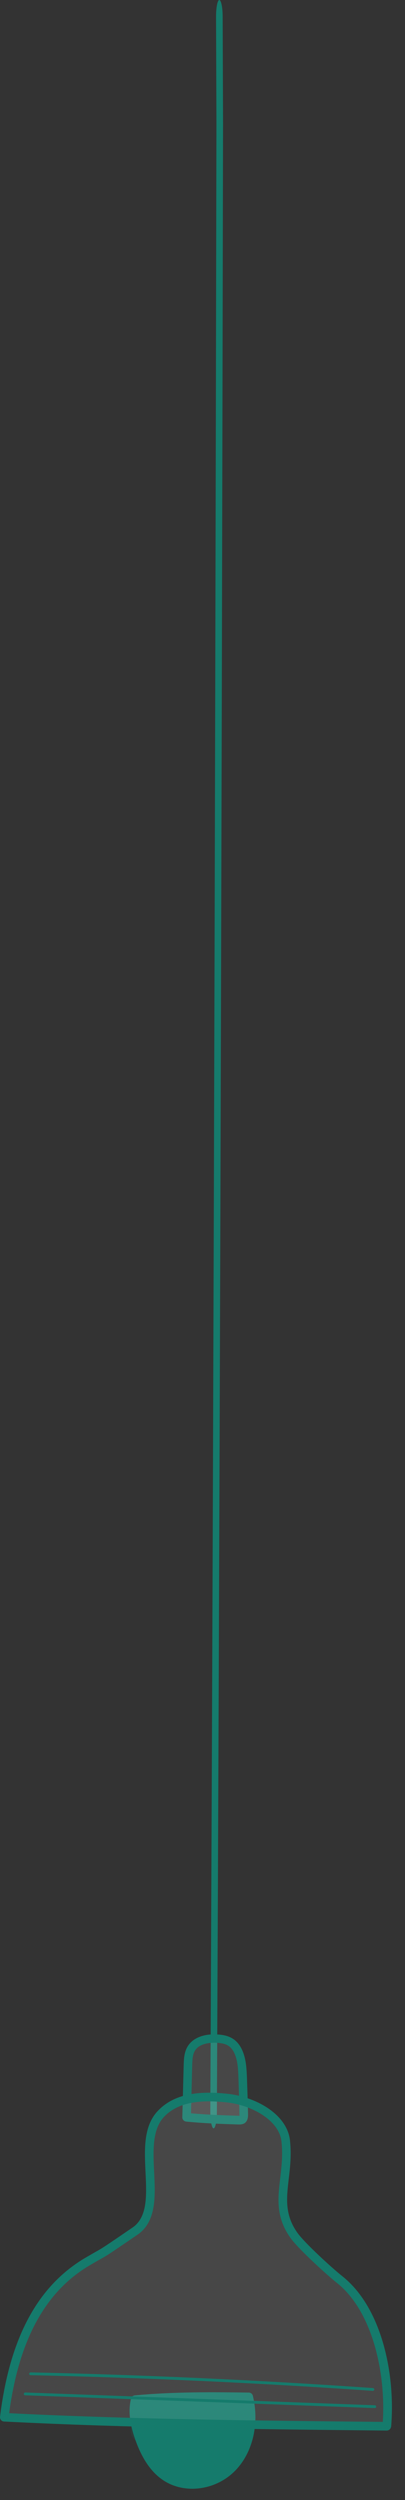 <svg width="29" height="179" viewBox="0 0 29 179" fill="none" xmlns="http://www.w3.org/2000/svg">
<rect x="0" y="0" width="29" height="179" fill="#333333" stroke="none"/>
<path d="M15.295 152.389H15.29C15.158 152.365 15.054 151.807 15.059 151.127C15.257 110.01 15.39 66.103 15.498 8.83L15.47 1.237C15.465 0.558 15.574 0 15.702 0C15.834 0 15.943 0.534 15.943 1.189L15.971 8.83C15.862 66.176 15.725 110.059 15.531 151.2C15.531 151.855 15.423 152.389 15.295 152.389Z" fill="#157B6C"/>
<path d="M13.367 151.594C13.398 150.349 13.434 149.111 13.465 147.867C13.477 147.464 13.489 147.044 13.696 146.696C14.05 146.086 14.848 145.927 15.543 145.964C15.897 145.982 16.269 146.043 16.561 146.251C16.817 146.427 16.994 146.702 17.116 146.995C17.342 147.544 17.366 148.148 17.39 148.733C17.421 149.618 17.451 150.502 17.47 151.393C17.47 151.527 17.464 151.679 17.36 151.758C17.287 151.813 17.195 151.807 17.104 151.807C15.873 151.765 14.647 151.722 13.367 151.594Z" fill="white" fill-opacity="0.1"/>
<path d="M17.139 152.112C17.115 152.112 17.096 152.112 17.078 152.112C15.871 152.076 14.628 152.033 13.329 151.905C13.171 151.887 13.049 151.752 13.055 151.594L13.152 147.867C13.165 147.471 13.177 146.97 13.421 146.549C13.78 145.933 14.555 145.61 15.548 145.665C15.871 145.683 16.341 145.738 16.725 146.007C17.005 146.202 17.224 146.495 17.383 146.885C17.633 147.495 17.657 148.184 17.682 148.733C17.712 149.611 17.743 150.508 17.761 151.393C17.761 151.527 17.767 151.832 17.523 152.015C17.395 152.1 17.243 152.112 17.139 152.112ZM13.677 151.313C14.853 151.417 15.993 151.454 17.096 151.49C17.109 151.49 17.127 151.49 17.145 151.49C17.145 151.472 17.151 151.435 17.145 151.386C17.127 150.502 17.103 149.611 17.072 148.733C17.054 148.209 17.029 147.611 16.822 147.098C16.712 146.824 16.56 146.617 16.377 146.495C16.182 146.354 15.914 146.287 15.518 146.263C15.158 146.245 14.292 146.263 13.951 146.842C13.78 147.129 13.774 147.519 13.762 147.867L13.677 151.313Z" fill="#157B6C"/>
<path d="M9.685 171.814C9.453 172.71 9.661 173.668 9.971 174.546C10.343 175.602 10.892 176.651 11.8 177.291C13.269 178.322 15.421 177.944 16.653 176.657C17.884 175.37 18.238 173.375 17.817 171.612C15.171 171.582 12.526 171.545 9.685 171.814Z" fill="#157B6C"/>
<path d="M13.767 178.194C12.999 178.194 12.249 177.98 11.622 177.541C10.793 176.962 10.152 176.01 9.677 174.65C9.269 173.479 9.177 172.558 9.384 171.74C9.415 171.612 9.525 171.521 9.653 171.509C12.512 171.24 15.206 171.277 17.815 171.307C17.955 171.307 18.077 171.405 18.108 171.545C18.583 173.534 18.108 175.577 16.87 176.87C16.041 177.736 14.889 178.194 13.767 178.194ZM9.933 172.1C9.823 172.747 9.927 173.503 10.256 174.449C10.689 175.687 11.25 176.535 11.969 177.041C13.255 177.938 15.255 177.675 16.425 176.443C17.474 175.345 17.9 173.631 17.565 171.917C15.115 171.887 12.585 171.862 9.933 172.1Z" fill="#157B6C"/>
<path d="M27.691 173.717C18.462 173.625 9.227 173.528 0.309 173.07C0.869 168.526 2.393 164.189 6.301 161.902C7.666 161.103 6.868 161.658 9.66 159.749C12.013 158.139 9.55 153.448 11.513 151.362C12.677 150.124 14.488 150.051 16.164 150.209C18.188 150.404 20.279 151.594 20.462 153.296C20.754 155.998 19.48 157.852 21.053 160.054C21.595 160.816 23.577 162.622 24.302 163.201C27.161 165.47 27.978 170.325 27.691 173.717Z" fill="white" fill-opacity="0.1"/>
<path d="M27.691 174.028C18.608 173.936 9.226 173.839 0.29 173.381C0.204 173.375 0.125 173.339 0.07 173.271C0.015 173.204 -0.009 173.119 0.003 173.034C0.698 167.379 2.704 163.653 6.142 161.64C6.465 161.451 6.672 161.335 6.83 161.243C7.324 160.969 7.367 160.944 9.488 159.493C10.573 158.755 10.5 157.193 10.421 155.54C10.342 153.918 10.262 152.24 11.293 151.149C12.603 149.752 14.603 149.752 16.194 149.904C18.254 150.099 20.558 151.344 20.766 153.265C20.875 154.29 20.772 155.211 20.674 156.022C20.516 157.394 20.375 158.578 21.302 159.877C21.802 160.578 23.728 162.353 24.496 162.963C27.355 165.226 28.319 170.008 28.008 173.741C27.983 173.906 27.849 174.028 27.691 174.028ZM0.655 172.784C9.385 173.223 18.541 173.32 27.41 173.406C27.63 169.984 26.709 165.501 24.112 163.445C23.436 162.908 21.381 161.048 20.802 160.237C19.735 158.749 19.894 157.388 20.065 155.949C20.162 155.132 20.26 154.29 20.156 153.332C19.991 151.795 17.98 150.691 16.133 150.52C14.676 150.38 12.859 150.374 11.738 151.575C10.89 152.478 10.963 154.027 11.037 155.522C11.122 157.266 11.207 159.078 9.836 160.011C7.696 161.475 7.653 161.499 7.135 161.786C6.977 161.871 6.782 161.987 6.459 162.176C3.258 164.043 1.356 167.52 0.655 172.784Z" fill="#157B6C"/>
<path d="M26.837 172.417L1.801 171.503C1.746 171.503 1.698 171.454 1.704 171.399C1.704 171.344 1.759 171.301 1.807 171.301L26.837 172.216C26.892 172.216 26.941 172.265 26.934 172.32C26.934 172.375 26.892 172.417 26.837 172.417Z" fill="#157B6C"/>
<path d="M26.693 171.185H26.687C18.567 170.618 10.32 170.24 2.188 170.063C2.133 170.063 2.084 170.014 2.09 169.959C2.09 169.905 2.139 169.868 2.194 169.862C10.332 170.039 18.58 170.417 26.706 170.984C26.76 170.99 26.803 171.039 26.803 171.094C26.791 171.149 26.748 171.185 26.693 171.185Z" fill="#157B6C"/>
<g opacity="0.129">
<path d="M17.55 173.741C17.178 173.558 16.739 173.68 16.343 173.613C15.301 173.613 14.264 173.558 13.222 173.54C12.027 173.528 11.893 173.509 10.857 173.345C10.491 173.296 10.101 173.119 9.76 173.339C9.15 173.674 9.278 174.68 9.955 174.845C11.722 175.156 13.527 175.132 15.313 175.04C15.892 175.04 16.471 175.083 17.05 175.016C17.276 175.059 17.52 175.004 17.684 174.827C18.001 174.522 17.922 173.961 17.55 173.741Z" fill="#157B6C"/>
</g>
</svg>
